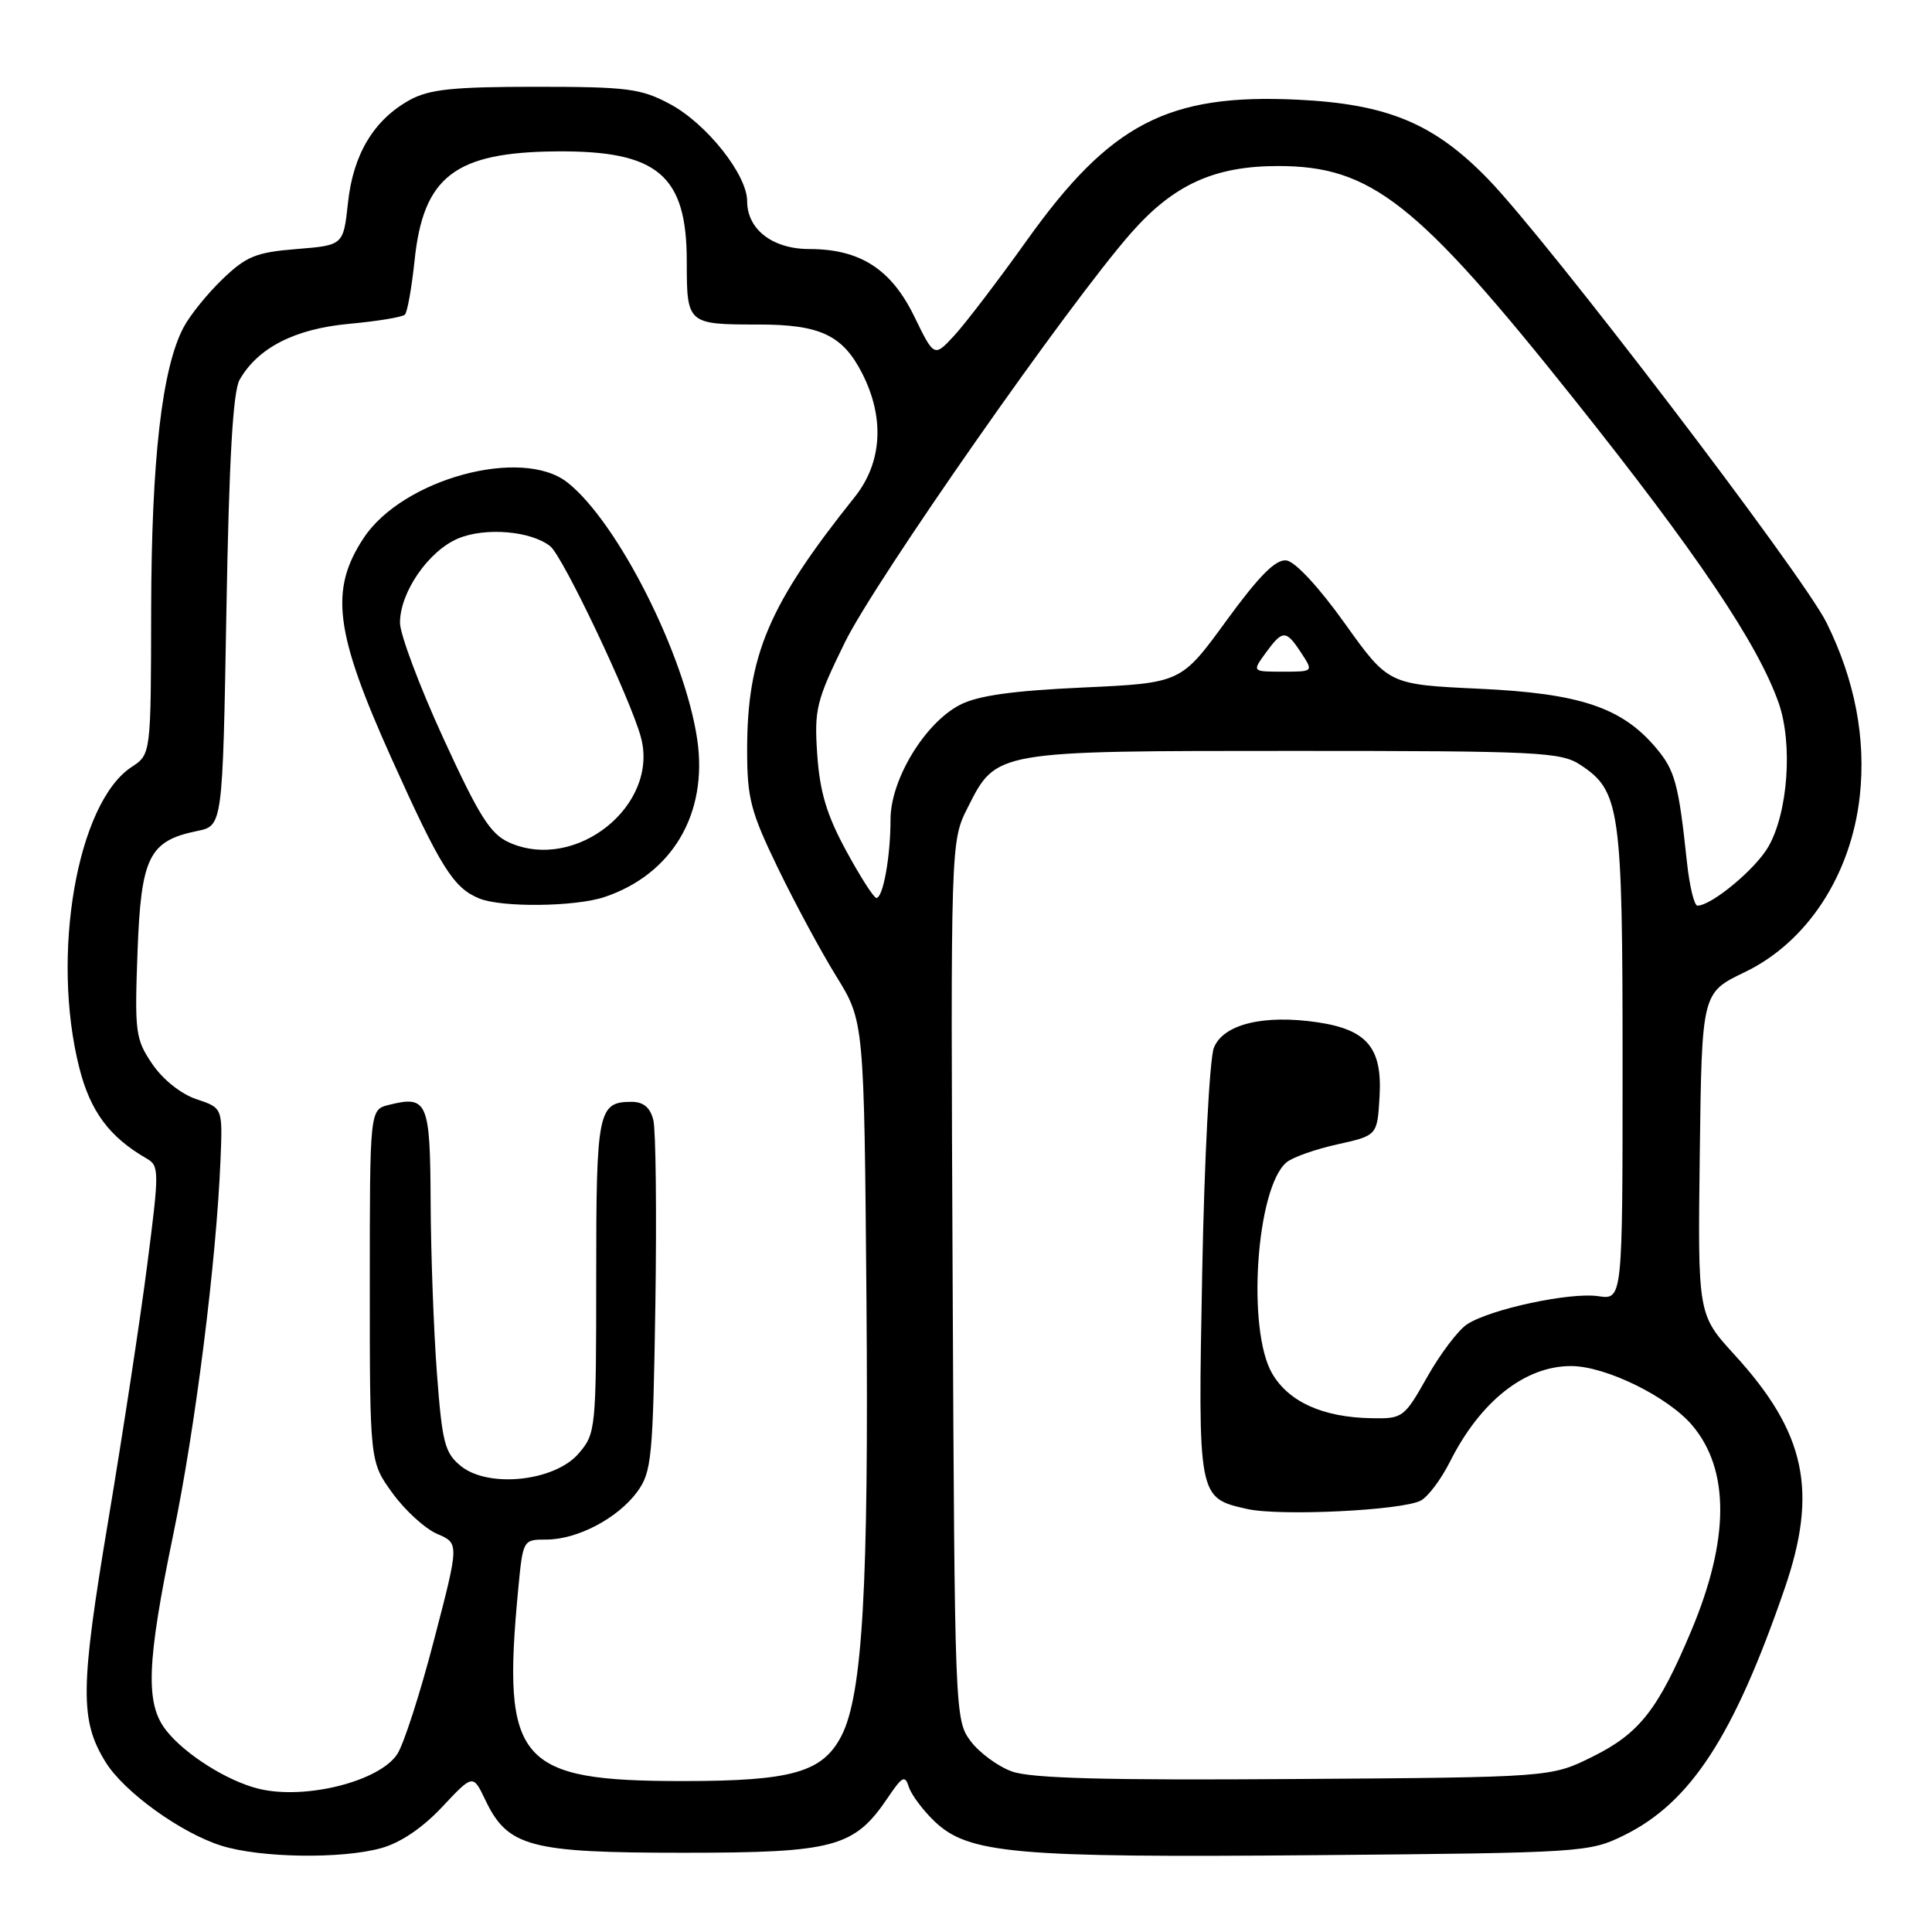 <?xml version="1.0" encoding="UTF-8" standalone="no"?>
<!DOCTYPE svg PUBLIC "-//W3C//DTD SVG 1.1//EN" "http://www.w3.org/Graphics/SVG/1.1/DTD/svg11.dtd" >
<svg xmlns="http://www.w3.org/2000/svg" xmlns:xlink="http://www.w3.org/1999/xlink" version="1.1" viewBox="0 0 256 256">
 <g >
 <path fill="currentColor"
d=" M 50.50 244.89 C 53.05 244.19 55.98 242.21 58.58 239.44 C 62.67 235.08 62.67 235.08 64.30 238.49 C 67.27 244.72 70.17 245.50 90.50 245.50 C 110.60 245.50 113.20 244.80 117.67 238.16 C 119.56 235.36 119.92 235.18 120.43 236.79 C 120.76 237.81 122.28 239.85 123.81 241.32 C 128.31 245.63 134.35 246.17 174.34 245.82 C 209.77 245.51 210.59 245.45 215.19 243.19 C 224.01 238.85 229.73 230.07 236.46 210.53 C 240.93 197.58 239.27 189.83 229.82 179.50 C 224.96 174.18 224.96 174.18 225.23 152.86 C 225.50 131.55 225.50 131.55 231.16 128.83 C 239.45 124.86 245.27 115.96 246.43 105.50 C 247.27 97.86 245.79 90.11 242.02 82.50 C 238.88 76.16 205.07 31.85 197.16 23.71 C 190.01 16.35 183.86 13.79 171.97 13.21 C 154.77 12.38 147.13 16.35 136.07 31.84 C 132.23 37.22 127.89 42.90 126.43 44.48 C 123.78 47.34 123.78 47.34 121.14 41.92 C 118.09 35.66 113.96 33.00 107.25 33.00 C 102.37 33.00 99.00 30.40 99.00 26.65 C 99.00 23.15 93.61 16.36 88.76 13.78 C 84.93 11.73 83.13 11.50 71.00 11.50 C 60.07 11.50 56.90 11.83 54.33 13.23 C 49.56 15.85 46.80 20.41 46.11 26.86 C 45.50 32.50 45.50 32.50 39.30 33.00 C 33.92 33.43 32.63 33.96 29.47 37.00 C 27.47 38.92 25.14 41.81 24.30 43.42 C 21.45 48.86 20.07 60.96 20.03 80.73 C 20.00 99.95 20.00 99.95 17.44 101.63 C 10.22 106.36 6.71 126.58 10.52 141.54 C 11.98 147.28 14.51 150.68 19.43 153.51 C 21.11 154.47 21.11 155.17 19.52 167.51 C 18.61 174.66 16.27 189.95 14.34 201.50 C 10.62 223.71 10.57 227.96 14.00 233.50 C 16.44 237.45 23.99 242.89 29.35 244.57 C 34.51 246.18 45.20 246.35 50.50 244.89 Z  M 34.36 237.04 C 30.22 236.06 24.53 232.49 22.02 229.29 C 19.23 225.75 19.43 220.35 22.97 203.27 C 25.88 189.26 28.68 167.05 29.22 153.65 C 29.50 146.80 29.50 146.80 26.03 145.65 C 24.00 144.97 21.59 143.06 20.19 141.00 C 17.95 137.71 17.83 136.81 18.22 126.21 C 18.68 113.55 19.73 111.42 26.13 110.11 C 29.50 109.42 29.50 109.42 30.00 80.96 C 30.35 60.86 30.87 51.86 31.75 50.32 C 34.18 46.07 39.08 43.57 46.25 42.91 C 49.99 42.57 53.31 42.02 53.65 41.69 C 53.98 41.36 54.55 38.14 54.93 34.55 C 56.08 23.38 60.27 20.16 73.78 20.06 C 87.15 19.95 91.00 23.21 91.00 34.62 C 91.00 42.95 91.06 43.00 100.53 43.00 C 108.66 43.00 111.66 44.41 114.23 49.45 C 117.25 55.35 116.90 61.29 113.26 65.85 C 101.84 80.14 99.00 86.81 99.00 99.41 C 99.00 105.78 99.47 107.57 103.06 114.99 C 105.29 119.60 108.77 126.07 110.81 129.36 C 114.50 135.34 114.50 135.34 114.81 172.16 C 115.12 210.16 114.30 224.59 111.49 230.02 C 109.00 234.84 104.94 236.00 90.50 236.00 C 68.66 236.00 66.50 233.51 68.65 210.75 C 69.29 204.00 69.29 204.00 72.39 204.00 C 76.50 204.00 81.86 201.18 84.43 197.68 C 86.35 195.06 86.52 193.24 86.84 172.84 C 87.02 160.73 86.90 149.73 86.57 148.41 C 86.15 146.74 85.26 146.00 83.68 146.00 C 79.24 146.00 79.00 147.21 79.00 169.14 C 79.00 189.43 78.95 189.95 76.67 192.60 C 73.50 196.29 64.73 197.22 61.07 194.26 C 58.93 192.52 58.59 191.20 57.89 181.91 C 57.46 176.18 57.09 165.97 57.06 159.22 C 57.00 145.93 56.64 145.12 51.50 146.41 C 49.00 147.04 49.00 147.04 49.00 170.37 C 49.00 193.70 49.00 193.70 52.01 197.85 C 53.66 200.13 56.32 202.56 57.93 203.25 C 60.85 204.50 60.85 204.50 57.52 217.27 C 55.70 224.30 53.50 231.12 52.64 232.43 C 50.27 236.04 40.51 238.50 34.36 237.04 Z  M 80.10 118.86 C 89.08 115.85 93.82 107.82 92.39 98.00 C 90.76 86.83 81.86 69.19 75.19 63.93 C 69.15 59.17 53.37 63.46 48.20 71.27 C 43.64 78.16 44.34 83.74 51.88 100.50 C 58.38 114.94 60.08 117.65 63.50 119.05 C 66.48 120.27 76.22 120.16 80.10 118.86 Z  M 134.09 234.73 C 132.22 234.06 129.75 232.23 128.59 230.68 C 126.53 227.90 126.50 226.94 126.23 169.68 C 125.96 111.50 125.96 111.50 128.23 107.00 C 132.04 99.45 131.75 99.50 171.54 99.50 C 203.80 99.50 206.81 99.65 209.38 101.33 C 214.68 104.80 215.00 107.08 215.00 141.08 C 215.00 172.23 215.00 172.23 211.78 171.75 C 208.02 171.20 197.46 173.47 194.39 175.48 C 193.22 176.25 190.85 179.38 189.12 182.44 C 186.07 187.85 185.87 188.00 181.74 187.92 C 175.30 187.81 170.77 185.77 168.57 182.00 C 165.18 176.19 166.46 157.35 170.48 154.01 C 171.29 153.34 174.32 152.27 177.23 151.63 C 182.50 150.46 182.50 150.46 182.80 145.28 C 183.17 138.87 181.16 136.45 174.65 135.47 C 167.45 134.39 162.07 135.71 160.84 138.85 C 160.28 140.31 159.58 153.65 159.30 168.50 C 158.73 198.57 158.71 198.47 165.26 199.95 C 169.60 200.92 185.71 200.15 188.25 198.84 C 189.21 198.34 190.94 196.04 192.11 193.72 C 196.14 185.68 202.07 180.99 208.20 181.01 C 212.78 181.02 221.05 185.09 224.25 188.89 C 229.22 194.79 229.17 204.02 224.10 216.09 C 219.70 226.55 217.24 229.69 211.00 232.78 C 205.50 235.50 205.50 235.50 171.50 235.73 C 146.52 235.91 136.60 235.64 134.09 234.73 Z  M 223.53 114.25 C 222.42 103.83 221.95 102.09 219.44 99.11 C 214.92 93.74 209.35 91.87 195.98 91.26 C 183.98 90.70 183.98 90.70 178.19 82.60 C 174.77 77.81 171.61 74.40 170.45 74.26 C 169.03 74.09 166.86 76.27 162.49 82.26 C 156.49 90.50 156.49 90.50 143.49 91.10 C 134.13 91.53 129.57 92.17 127.19 93.40 C 122.54 95.81 118.00 103.30 118.00 108.57 C 118.00 113.50 117.01 119.01 116.12 118.98 C 115.78 118.97 113.98 116.16 112.12 112.73 C 109.55 108.00 108.63 104.94 108.29 100.00 C 107.88 93.98 108.15 92.88 111.95 85.12 C 115.95 76.95 141.65 40.19 149.91 30.83 C 155.55 24.44 160.92 22.00 169.37 22.00 C 181.66 22.00 187.76 26.79 208.45 52.74 C 224.84 73.29 232.96 85.35 235.69 93.17 C 237.58 98.60 236.91 107.75 234.29 112.24 C 232.55 115.22 226.78 120.00 224.92 120.00 C 224.49 120.00 223.87 117.41 223.53 114.25 Z  M 167.70 86.53 C 169.96 83.43 170.39 83.42 172.41 86.50 C 174.05 89.00 174.05 89.00 169.98 89.00 C 165.91 89.00 165.91 89.00 167.70 86.53 Z  M 67.48 111.64 C 64.97 110.52 63.50 108.18 58.73 97.79 C 55.58 90.92 53.00 84.04 53.00 82.51 C 53.00 78.47 56.79 72.99 60.71 71.35 C 64.31 69.84 70.36 70.35 72.91 72.38 C 74.58 73.70 83.47 92.42 84.91 97.64 C 87.41 106.68 76.32 115.59 67.48 111.64 Z "/>
</g>
</svg>
